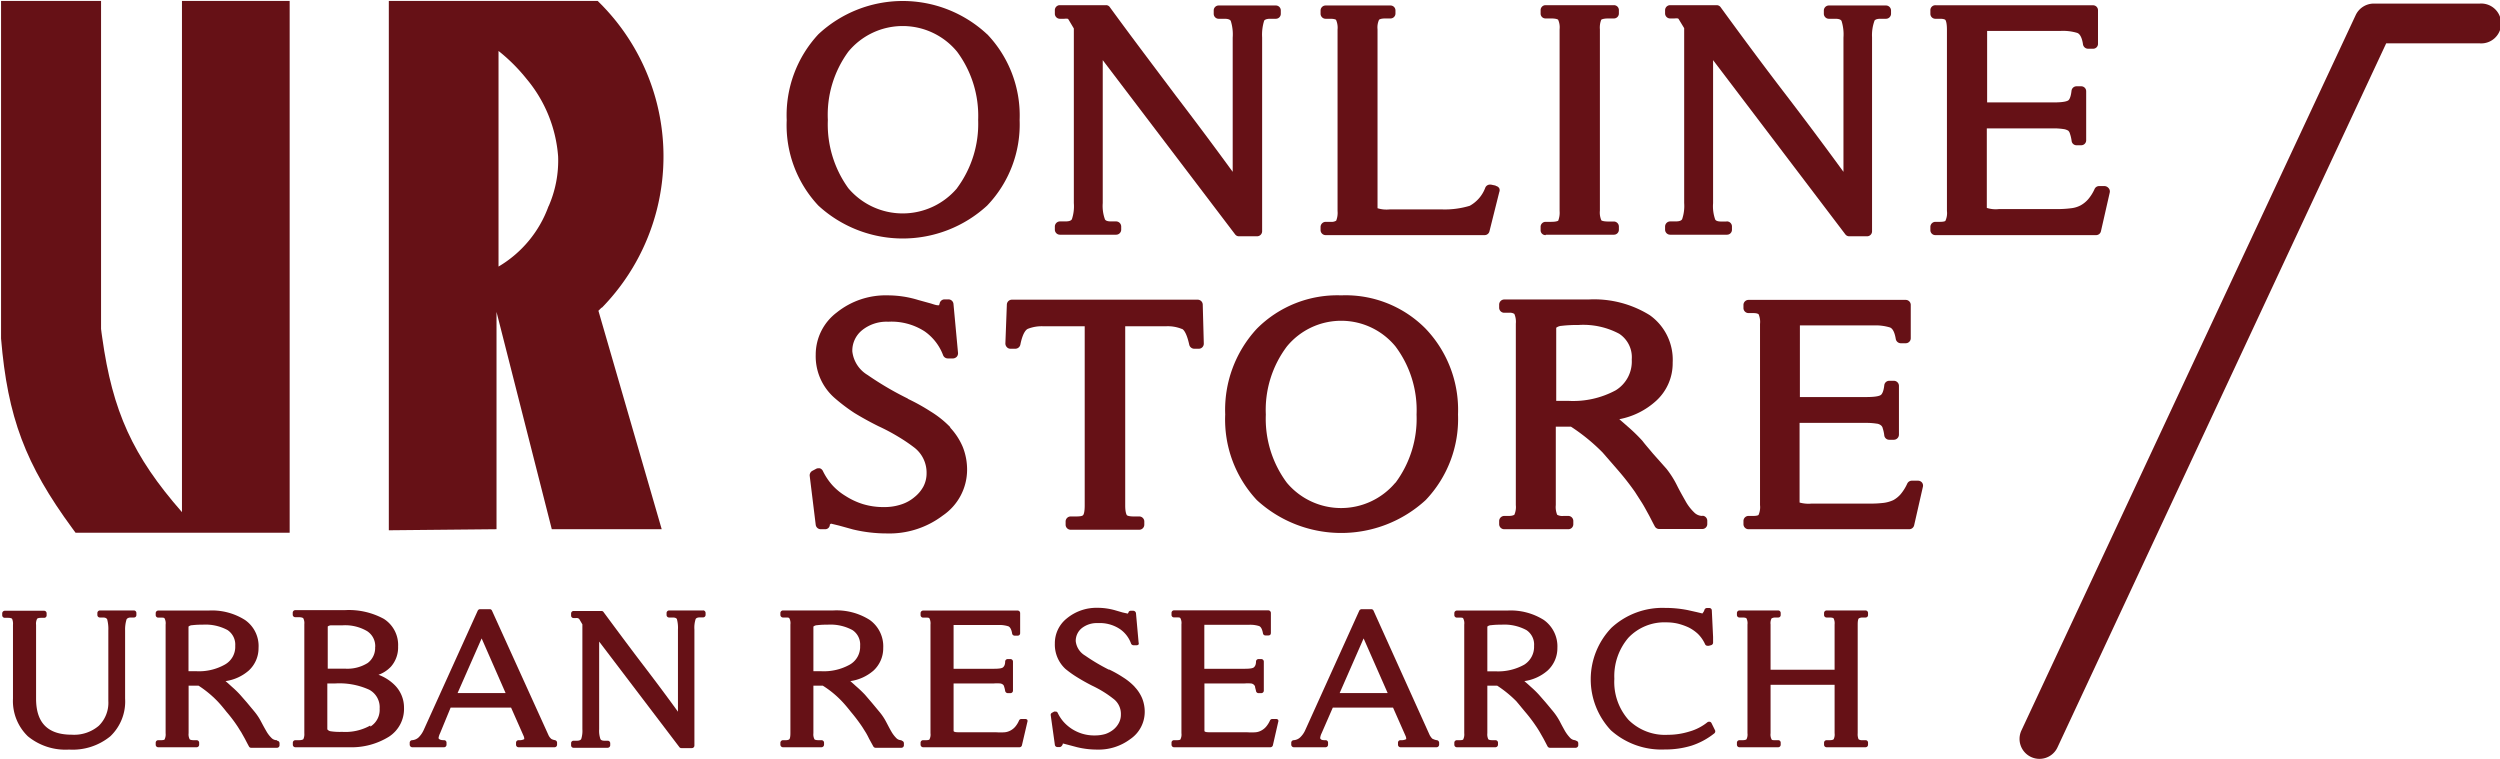 <svg id="レイヤー_1" data-name="レイヤー 1" xmlns="http://www.w3.org/2000/svg" viewBox="0 0 237 72"><defs><style>.cls-1{fill:#661116;}</style></defs><title>sp-header-logo</title><path class="cls-1" d="M93.58,3.25a11.72,11.72,0,0,0-16,0,11.27,11.27,0,0,0-3,8.14,11.13,11.13,0,0,0,3,8.1,11.82,11.82,0,0,0,16,0,11.11,11.11,0,0,0,3.08-8.11,11.15,11.15,0,0,0-3.08-8.14m-2.85,14.6a6.75,6.75,0,0,1-10.31,0,10.33,10.33,0,0,1-1.94-6.47,10.14,10.14,0,0,1,1.94-6.47,6.68,6.68,0,0,1,10.31,0,10.2,10.2,0,0,1,2,6.47,10.23,10.23,0,0,1-2,6.46"/><path class="cls-1" d="M100.43,22.25h5.38a.48.48,0,0,0,.48-.47v-.31a.49.49,0,0,0-.48-.48h-.5c-.47,0-.55-.16-.57-.22a3.7,3.7,0,0,1-.2-1.52V5.7l12.55,16.52a.45.45,0,0,0,.38.18h1.7a.48.48,0,0,0,.48-.47V3.55A4.45,4.45,0,0,1,119.83,2c0-.05.11-.22.57-.22h.54a.47.47,0,0,0,.48-.47V1a.47.47,0,0,0-.48-.48h-5.41a.47.47,0,0,0-.47.48v.31a.47.47,0,0,0,.47.47h.57c.32,0,.52.08.58.21a4.27,4.27,0,0,1,.18,1.59V16.29c-1.8-2.47-3.61-4.89-5.4-7.23-2-2.67-4.15-5.5-6.24-8.37a.43.43,0,0,0-.38-.2h-4.41A.48.48,0,0,0,100,1v.31a.48.48,0,0,0,.48.47h.4a1.55,1.55,0,0,1,.35,0,.3.3,0,0,1,.07.08l.5.84V19.25a3.87,3.87,0,0,1-.18,1.52c-.07.15-.27.22-.61.22h-.53a.49.49,0,0,0-.48.48v.31a.48.48,0,0,0,.48.47"/><path class="cls-1" d="M141.77,17.59l-.43-.09-.1,0a.48.48,0,0,0-.43.28,3.24,3.24,0,0,1-1.48,1.73,8.19,8.19,0,0,1-2.7.34h-4.87a2.87,2.87,0,0,1-1.17-.11V2.78a1.77,1.77,0,0,1,.14-.9s.1-.13.59-.13h.5a.47.47,0,0,0,.47-.47V1a.47.47,0,0,0-.47-.48h-6.15a.48.48,0,0,0-.48.48v.31a.48.48,0,0,0,.48.47h.47c.35,0,.51.08.52.11a1.86,1.86,0,0,1,.14.92V20a2,2,0,0,1-.13.92.84.84,0,0,1-.53.11h-.47a.49.49,0,0,0-.48.48v.31a.48.48,0,0,0,.48.47h15.07a.47.47,0,0,0,.46-.36l.93-3.72a.45.45,0,0,0,0-.36.47.47,0,0,0-.31-.22"/><path class="cls-1" d="M146.55,22.25H153a.47.47,0,0,0,.47-.47v-.31A.48.48,0,0,0,153,21h-.53c-.54,0-.66-.11-.66-.11a1.86,1.86,0,0,1-.14-.92V2.78a2,2,0,0,1,.13-.91s.13-.12.67-.12H153a.47.47,0,0,0,.47-.47V1A.47.47,0,0,0,153,.49h-6.48a.47.47,0,0,0-.47.48v.31a.46.46,0,0,0,.47.47h.54c.53,0,.65.12.65.12a1.76,1.76,0,0,1,.14.91V20a2.12,2.12,0,0,1-.13.92s-.13.11-.66.11h-.54a.47.47,0,0,0-.47.48v.31a.46.46,0,0,0,.47.47"/><path class="cls-1" d="M163.65,21h-.49c-.47,0-.55-.16-.57-.22a3.78,3.78,0,0,1-.19-1.52V5.7l12.54,16.52a.46.46,0,0,0,.38.18H177a.47.47,0,0,0,.47-.47V3.54A4,4,0,0,1,177.69,2c0-.05.1-.22.57-.22h.53a.48.48,0,0,0,.48-.47V1a.48.48,0,0,0-.48-.48h-5.41a.48.48,0,0,0-.48.48v.31a.48.48,0,0,0,.48.47H174c.33,0,.52.08.58.21a4.24,4.24,0,0,1,.18,1.58V16.29c-1.82-2.5-3.64-4.93-5.4-7.23-2.06-2.68-4.16-5.51-6.24-8.37a.46.46,0,0,0-.38-.2h-4.41a.48.48,0,0,0-.48.48v.31a.48.48,0,0,0,.48.47h.4a1.47,1.47,0,0,1,.35,0,.3.3,0,0,1,.07.08l.51.84V19.25a3.9,3.9,0,0,1-.19,1.52c-.07.15-.28.22-.61.22h-.53a.49.49,0,0,0-.48.48v.31a.48.48,0,0,0,.48.47h5.37a.47.47,0,0,0,.49-.47v-.31a.48.48,0,0,0-.49-.48"/><path class="cls-1" d="M199.88,17.82a.51.51,0,0,0-.37-.18H199a.47.47,0,0,0-.43.27,4,4,0,0,1-.63,1,2.66,2.66,0,0,1-.7.56,2.5,2.5,0,0,1-.89.27,10.1,10.1,0,0,1-1.33.08h-5.51a2.8,2.8,0,0,1-1.16-.11V12.17h6.3a6.15,6.15,0,0,1,1,.07,1.14,1.14,0,0,1,.42.15.59.59,0,0,1,.16.28,3.52,3.52,0,0,1,.16.69.46.46,0,0,0,.46.41h.44a.47.47,0,0,0,.48-.47V8.65a.47.47,0,0,0-.48-.47h-.44a.48.48,0,0,0-.47.42c-.07.66-.23.86-.3.91s-.31.2-1.4.2h-6.3V2.93h7a4.66,4.66,0,0,1,1.54.19c.34.12.49.67.55,1.1a.49.49,0,0,0,.48.4h.47a.46.46,0,0,0,.47-.48l0-3.16a.47.47,0,0,0-.46-.48h-14.9A.47.47,0,0,0,183,1v.31a.47.47,0,0,0,.48.47h.46c.31,0,.46.07.49.12s.14.25.14.92V20a1.73,1.73,0,0,1-.14.92c0,.05-.18.11-.49.11h-.46a.48.48,0,0,0-.48.48v.31a.47.47,0,0,0,.48.47h15.22a.47.47,0,0,0,.47-.37l.83-3.65a.49.49,0,0,0-.08-.41"/><path class="cls-1" d="M90.09,40.5A9.47,9.47,0,0,0,88.21,39a18.85,18.85,0,0,0-2.12-1.18.3.3,0,0,0-.1-.07,29.4,29.4,0,0,1-3.74-2.2,3,3,0,0,1-1.45-2.24,2.49,2.49,0,0,1,.92-2,3.68,3.68,0,0,1,2.48-.81,5.79,5.79,0,0,1,3.45.91,4.82,4.82,0,0,1,1.75,2.25.48.48,0,0,0,.45.32l.52,0a.53.53,0,0,0,.34-.17.5.5,0,0,0,.11-.36l-.43-4.63a.48.48,0,0,0-.48-.44h-.37a.48.48,0,0,0-.46.37,1.18,1.18,0,0,1-.06.19l-.09,0c-.2,0-.45-.1-.72-.18l-1.16-.32A9.84,9.84,0,0,0,84.17,28a7.4,7.4,0,0,0-4.84,1.62,5,5,0,0,0-2,4,5.25,5.25,0,0,0,1.84,4.15A17.06,17.06,0,0,0,81,39.15c.69.42,1.46.85,2.29,1.26a18.66,18.66,0,0,1,1.88,1,15.8,15.8,0,0,1,1.48,1,3,3,0,0,1,1.19,2.45,2.69,2.69,0,0,1-.3,1.26,3.31,3.31,0,0,1-.84,1,3.67,3.67,0,0,1-1.26.7,5,5,0,0,1-1.63.25,6.62,6.62,0,0,1-2-.28,6.75,6.75,0,0,1-1.65-.77A5.61,5.61,0,0,1,78.91,46,5.9,5.9,0,0,1,78,44.63a.5.5,0,0,0-.29-.24l-.14,0a.48.48,0,0,0-.23.07l-.34.18a.49.49,0,0,0-.24.47l.57,4.64a.48.48,0,0,0,.47.42h.4a.44.44,0,0,0,.47-.45s0,0,.11-.08l.78.19,1.3.36a13.65,13.65,0,0,0,3.19.38,8.38,8.38,0,0,0,5.33-1.7,5.25,5.25,0,0,0,2.3-4.3,5.78,5.78,0,0,0-.41-2.2,6.2,6.2,0,0,0-1.2-1.84"/><path class="cls-1" d="M113.49,28.41H95.93a.48.48,0,0,0-.48.46l-.14,3.69a.5.5,0,0,0,.14.35.45.45,0,0,0,.35.15h.46a.49.49,0,0,0,.47-.39c.25-1.24.6-1.45.72-1.5a3.58,3.58,0,0,1,1.45-.24h3.93v17c0,.66-.11.86-.15.9s-.1.13-.65.13h-.53a.48.48,0,0,0-.48.47v.31a.48.48,0,0,0,.48.48H108a.48.48,0,0,0,.48-.48v-.31a.48.48,0,0,0-.48-.47h-.53c-.46,0-.63-.09-.65-.13s-.15-.24-.15-.9v-17h3.87a3.54,3.54,0,0,1,1.49.25c.1,0,.44.25.71,1.5a.49.49,0,0,0,.47.38h.44a.46.46,0,0,0,.34-.15.48.48,0,0,0,.13-.35l-.1-3.69a.48.48,0,0,0-.48-.46"/><path class="cls-1" d="M127.15,28a10.76,10.76,0,0,0-8,3.16,11.31,11.31,0,0,0-3,8.13,11.18,11.18,0,0,0,3,8.12,11.83,11.83,0,0,0,16,0,11.13,11.13,0,0,0,3.07-8.12,11.14,11.14,0,0,0-3.07-8.13,10.66,10.66,0,0,0-8-3.16m5.13,17.76a6.71,6.71,0,0,1-10.29,0A10.16,10.16,0,0,1,120,39.3,10,10,0,0,1,122,32.84a6.66,6.66,0,0,1,10.29,0,10.07,10.07,0,0,1,2,6.46,10.18,10.18,0,0,1-2,6.47"/><path class="cls-1" d="M161.41,48.91a1.1,1.1,0,0,1-.81-.34,4.49,4.49,0,0,1-.81-1.06c-.26-.46-.54-.95-.81-1.49a8.81,8.81,0,0,0-1-1.58L156.7,43c-.38-.46-.73-.85-1-1.21a16.41,16.41,0,0,0-1.25-1.23l-.94-.82A7.15,7.15,0,0,0,157,38a4.81,4.81,0,0,0,1.57-3.63,5.18,5.18,0,0,0-2.17-4.49,10,10,0,0,0-5.79-1.49h-8a.49.49,0,0,0-.49.48v.31a.48.48,0,0,0,.49.47h.45a.77.77,0,0,1,.5.11,1.86,1.86,0,0,1,.14.92V47.88a1.82,1.82,0,0,1-.14.92s-.16.11-.5.11h-.45a.49.49,0,0,0-.49.47v.31a.48.48,0,0,0,.49.48h6.07a.47.47,0,0,0,.47-.48v-.31a.48.48,0,0,0-.47-.47h-.46a1,1,0,0,1-.6-.11,1.91,1.91,0,0,1-.13-.92V40.45l1.44,0a18,18,0,0,1,3,2.45l1.39,1.6A25.79,25.79,0,0,1,155,46.64c.19.3.41.64.64,1s.43.75.61,1.07.38.74.63,1.2a.47.47,0,0,0,.42.24h4.07a.47.47,0,0,0,.48-.48v-.31a.48.48,0,0,0-.48-.47M147.53,31.07a.93.93,0,0,1,.5-.18,12.52,12.52,0,0,1,1.59-.08,7.24,7.24,0,0,1,3.88.83,2.66,2.66,0,0,1,1.19,2.44A3.2,3.2,0,0,1,153.17,37a8.47,8.47,0,0,1-4.52,1h-1.12Z"/><path class="cls-1" d="M181.78,45.57h-.53a.48.48,0,0,0-.44.27,4.45,4.45,0,0,1-.62,1,2.54,2.54,0,0,1-.7.57,3.14,3.14,0,0,1-.9.26,10,10,0,0,1-1.32.07h-5.52a3.15,3.15,0,0,1-1.15-.1V40.09h6.3a6.25,6.25,0,0,1,1,.07.77.77,0,0,1,.41.16.47.47,0,0,1,.17.27,3.58,3.58,0,0,1,.15.69.47.47,0,0,0,.47.41h.44a.49.49,0,0,0,.48-.48V36.58a.48.48,0,0,0-.48-.48h-.44a.47.47,0,0,0-.47.42c-.07.65-.24.85-.31.91s-.31.21-1.39.21h-6.3V30.85h7a4.64,4.64,0,0,1,1.53.19c.34.12.49.67.56,1.1a.49.49,0,0,0,.47.4h.47a.48.48,0,0,0,.34-.14.47.47,0,0,0,.14-.33l0-3.18a.48.48,0,0,0-.48-.46h-14.9a.48.48,0,0,0-.48.47v.31a.48.48,0,0,0,.48.47h.46c.33,0,.47.08.5.12a1.84,1.84,0,0,1,.13.91V47.88a1.8,1.8,0,0,1-.13.91c0,.06-.19.12-.5.12h-.46a.48.48,0,0,0-.48.47v.31a.48.48,0,0,0,.48.48h15.23a.48.48,0,0,0,.47-.37l.83-3.65a.47.47,0,0,0-.09-.41.48.48,0,0,0-.37-.17"/><path class="cls-1" d="M17.25,48.55C12.58,43.22,10.67,39,9.69,32c-.06-.33-.06-.5-.11-.82V.09H.1v32c.62,7.46,2.31,11.94,6.76,18,.12.15.19.25.3.41h20.3V.09H17.25Z"/><path class="cls-1" d="M57.06,29.17A20.53,20.53,0,0,0,56.66.09H36.86V50.27l10.21-.1V29.57l5.24,20.6H62.73l-6-20.71.29-.29M52,19.55a10.94,10.94,0,0,1-4.74,5.72V4.83a16.53,16.53,0,0,1,2.65,2.64,12.93,12.93,0,0,1,3,7.36,10.77,10.77,0,0,1-.9,4.72"/><path class="cls-1" d="M12.66,57.87H9.47a.25.25,0,0,0-.24.25v.18a.24.24,0,0,0,.24.24h.3c.3,0,.36.13.39.17a3.6,3.6,0,0,1,.11,1.06v6.68a3.05,3.05,0,0,1-.9,2.35,3.6,3.6,0,0,1-2.56.85c-2.28,0-3.39-1.12-3.39-3.42v-7a1,1,0,0,1,.1-.57s.06-.09.38-.09h.28a.23.23,0,0,0,.24-.24v-.18a.24.24,0,0,0-.24-.25H.46a.25.25,0,0,0-.25.25v.18a.24.24,0,0,0,.25.24H.75c.3,0,.38.07.4.1a1.2,1.2,0,0,1,.08.56v7A4.65,4.65,0,0,0,2.64,69.8a5.62,5.62,0,0,0,3.91,1.26,5.64,5.64,0,0,0,3.91-1.26,4.55,4.55,0,0,0,1.4-3.57V59.77A3.26,3.26,0,0,1,12,58.71s.09-.17.39-.17h.3a.23.23,0,0,0,.24-.24v-.18a.24.24,0,0,0-.24-.25"/><path class="cls-1" d="M26.25,70.17a.7.7,0,0,1-.52-.22,2.83,2.83,0,0,1-.49-.65c-.16-.27-.32-.57-.49-.89a5.27,5.27,0,0,0-.62-.94l-.74-.89-.63-.72a8.9,8.9,0,0,0-.75-.73c-.2-.18-.4-.37-.63-.56a4.26,4.26,0,0,0,2.2-1,2.88,2.88,0,0,0,.93-2.14,3,3,0,0,0-1.29-2.66,5.85,5.85,0,0,0-3.45-.89H15a.25.25,0,0,0-.24.25v.18a.24.24,0,0,0,.24.24h.28c.17,0,.29,0,.33.09a1,1,0,0,1,.09.57V69.51a1.08,1.08,0,0,1-.09.57c0,.06-.16.09-.33.09H15a.24.24,0,0,0-.24.24v.19a.24.24,0,0,0,.24.24h3.64a.24.24,0,0,0,.24-.24v-.19a.24.24,0,0,0-.24-.24h-.28c-.26,0-.36-.06-.38-.09a1,1,0,0,1-.1-.57V65h.94a10.15,10.15,0,0,1,1.8,1.48c.21.22.49.54.85,1a13.29,13.29,0,0,1,1,1.31c.12.17.24.39.39.61l.36.64c.11.21.23.45.38.72a.23.23,0,0,0,.21.13h2.45a.24.24,0,0,0,.24-.24v-.19a.24.24,0,0,0-.24-.24M17.87,59.4a.55.55,0,0,1,.34-.13,7.69,7.69,0,0,1,1-.05,4.38,4.38,0,0,1,2.36.51,1.66,1.66,0,0,1,.73,1.5A1.92,1.92,0,0,1,21.32,63a5,5,0,0,1-2.72.63h-.73Z"/><path class="cls-1" d="M35.79,64a3,3,0,0,0,1.27-.8,2.76,2.76,0,0,0,.68-1.91,2.93,2.93,0,0,0-1.35-2.62,6.92,6.92,0,0,0-3.68-.83H28a.25.25,0,0,0-.25.25v.18a.24.24,0,0,0,.25.24h.31c.33,0,.42.08.44.1a1,1,0,0,1,.1.56V69.51a1.15,1.15,0,0,1-.09.56s-.08.1-.42.1H28a.24.24,0,0,0-.24.24v.19a.24.24,0,0,0,.24.24h5.11a6.73,6.73,0,0,0,3.76-1,3.13,3.13,0,0,0,1.43-2.74,3,3,0,0,0-.9-2.17,4.26,4.26,0,0,0-1.63-1m-.67,4.85a4.82,4.82,0,0,1-2.67.6,5.67,5.67,0,0,1-1.11-.06.48.48,0,0,1-.29-.18V64.79h.77a6.83,6.83,0,0,1,3.19.59,1.88,1.88,0,0,1,1,1.8,1.86,1.86,0,0,1-.88,1.7m.45-7.58a1.78,1.78,0,0,1-.7,1.55,3.62,3.62,0,0,1-2.12.54H31.07v-4a.54.54,0,0,1,.33-.11l1.08,0a4.1,4.1,0,0,1,2.32.55,1.69,1.69,0,0,1,.77,1.53"/><path class="cls-1" d="M52.65,70.17a1.07,1.07,0,0,1-.37-.11A1,1,0,0,1,52,69.7L46.64,57.89a.23.23,0,0,0-.22-.14h-.91a.25.25,0,0,0-.22.14L40.16,69.22a2.34,2.34,0,0,1-.47.68,1,1,0,0,1-.63.27.24.24,0,0,0-.22.24v.19a.25.25,0,0,0,.25.24h3a.24.24,0,0,0,.24-.24v-.19a.25.25,0,0,0-.06-.17.24.24,0,0,0-.18-.07c-.34,0-.46-.08-.52-.19a1.56,1.56,0,0,1,.15-.47l1-2.43h5.73l1.18,2.67a.69.69,0,0,1,.07.32,1,1,0,0,1-.54.1.24.24,0,0,0-.24.24v.19a.24.24,0,0,0,.24.24h3.41a.24.24,0,0,0,.24-.24v-.19a.24.24,0,0,0-.2-.24M43.38,65.7l2.28-5.18,2.27,5.18Z"/><path class="cls-1" d="M66.68,57.87H63.43a.25.25,0,0,0-.24.25v.18a.24.24,0,0,0,.24.24h.35q.31,0,.39.15a3.17,3.17,0,0,1,.1,1v7.78c-1.1-1.52-2.21-3-3.31-4.44-1.23-1.61-2.49-3.31-3.74-5a.23.23,0,0,0-.2-.11H54.37a.24.24,0,0,0-.23.25v.18a.23.23,0,0,0,.23.24h.25a.36.36,0,0,1,.29.09l.3.51v9.94a2.52,2.52,0,0,1-.11.93s-.07.16-.4.16h-.33a.23.23,0,0,0-.23.24v.19a.23.23,0,0,0,.23.24H57.6a.25.25,0,0,0,.25-.24v-.19a.24.24,0,0,0-.25-.24h-.3c-.3,0-.36-.12-.38-.16a2.38,2.38,0,0,1-.12-.93V60.82l7.6,10a.23.23,0,0,0,.19.1h1a.24.24,0,0,0,.24-.24v-11a2.62,2.62,0,0,1,.12-1s.07-.15.38-.15h.32a.24.24,0,0,0,.24-.24v-.18a.25.25,0,0,0-.24-.25"/><path class="cls-1" d="M85.49,70.17A.67.67,0,0,1,85,70a2.86,2.86,0,0,1-.5-.65c-.16-.27-.31-.57-.48-.89a5.27,5.27,0,0,0-.62-.94l-.74-.89L82,65.86c-.2-.21-.45-.46-.76-.73s-.4-.37-.63-.56a4.26,4.26,0,0,0,2.2-1,2.88,2.88,0,0,0,.92-2.14,3.07,3.07,0,0,0-1.28-2.66A5.87,5.87,0,0,0,79,57.87H74.23a.25.25,0,0,0-.25.25v.18a.25.25,0,0,0,.25.24h.28c.17,0,.29,0,.33.09a1,1,0,0,1,.09.57V69.51c0,.39-.06.53-.1.57s-.15.09-.32.09h-.28a.25.25,0,0,0-.25.24v.19a.25.25,0,0,0,.25.24h3.64a.25.25,0,0,0,.25-.24v-.19a.24.24,0,0,0-.25-.24H77.6c-.33,0-.39-.08-.39-.09a1,1,0,0,1-.1-.57V65H78a9.26,9.26,0,0,1,1.81,1.48c.21.22.49.54.85,1a16.16,16.16,0,0,1,1,1.31c.12.17.25.39.39.61s.25.45.35.65l.39.71a.25.25,0,0,0,.22.13h2.44a.24.24,0,0,0,.24-.24v-.19a.24.24,0,0,0-.24-.24M77.11,59.4a.57.57,0,0,1,.34-.13,7.69,7.69,0,0,1,1-.05,4.38,4.38,0,0,1,2.36.51,1.64,1.64,0,0,1,.73,1.5A1.94,1.94,0,0,1,80.57,63a5.05,5.05,0,0,1-2.74.63h-.72Z"/><path class="cls-1" d="M97.15,68.16h-.32a.24.24,0,0,0-.22.13,2.29,2.29,0,0,1-.38.62,1.54,1.54,0,0,1-.43.34,1.47,1.47,0,0,1-.55.17,6.15,6.15,0,0,1-.81,0h-3.3c-.48,0-.66,0-.74-.11V64.79h3.82a4.42,4.42,0,0,1,.59,0,.53.53,0,0,1,.27.11.32.32,0,0,1,.11.19,2.46,2.46,0,0,1,.1.41.26.26,0,0,0,.24.21h.26a.24.24,0,0,0,.24-.24V62.72a.24.24,0,0,0-.24-.24h-.26a.24.24,0,0,0-.24.22c0,.39-.15.52-.21.57s-.21.13-.86.13H90.4V59.25h4.24a2.78,2.78,0,0,1,.94.12c.22.08.33.42.37.69a.24.24,0,0,0,.24.2h.28a.25.25,0,0,0,.17-.06.26.26,0,0,0,.07-.18l0-1.9a.24.24,0,0,0-.24-.24H87.52a.25.25,0,0,0-.25.25v.18a.24.24,0,0,0,.25.24h.27c.17,0,.29,0,.33.09a1.08,1.08,0,0,1,.09.57V69.51a1,1,0,0,1-.09.57c0,.06-.16.09-.33.09h-.27a.24.24,0,0,0-.25.24v.19a.25.25,0,0,0,.25.24h9.13a.24.24,0,0,0,.23-.19l.51-2.19a.29.29,0,0,0,0-.22.26.26,0,0,0-.19-.08"/><path class="cls-1" d="M107.57,65.11a5.7,5.7,0,0,0-1.12-.91,10.81,10.81,0,0,0-1.28-.72l-.06,0a18.42,18.42,0,0,1-2.24-1.33,1.81,1.81,0,0,1-.89-1.37,1.55,1.55,0,0,1,.56-1.22,2.29,2.29,0,0,1,1.53-.49,3.45,3.45,0,0,1,2.09.56A2.8,2.8,0,0,1,107.22,61a.26.26,0,0,0,.23.17l.32,0a.25.25,0,0,0,.17-.08.27.27,0,0,0,0-.18l-.25-2.78a.27.27,0,0,0-.25-.23h-.21A.25.25,0,0,0,107,58a.33.33,0,0,1-.09.17l-.49-.11-.69-.2a6.09,6.09,0,0,0-1.71-.24,4.42,4.42,0,0,0-2.88,1A3,3,0,0,0,100,61,3.14,3.14,0,0,0,101,63.41a9.69,9.69,0,0,0,1.14.81c.42.26.88.52,1.37.77a10.83,10.83,0,0,1,1.14.62,10.17,10.17,0,0,1,.88.62,1.78,1.78,0,0,1,.73,1.5,1.66,1.66,0,0,1-.18.78,2,2,0,0,1-.51.64,2.49,2.49,0,0,1-.77.43,3.48,3.48,0,0,1-1,.14,3.91,3.91,0,0,1-1.22-.17,4,4,0,0,1-1-.47,3.93,3.93,0,0,1-.78-.68,3.69,3.69,0,0,1-.53-.82.2.2,0,0,0-.15-.12l-.07,0a.24.24,0,0,0-.12,0l-.2.11a.22.22,0,0,0-.12.24L100,70.6a.24.24,0,0,0,.24.22h.23c.14,0,.29-.21.29-.34l.54.14.79.21a8,8,0,0,0,1.89.23,5,5,0,0,0,3.18-1,3.12,3.12,0,0,0,1.36-2.55,3.42,3.42,0,0,0-.24-1.3,3.59,3.59,0,0,0-.71-1.09"/><path class="cls-1" d="M120.94,68.16h-.32a.24.24,0,0,0-.22.13,2.46,2.46,0,0,1-.39.62,1.54,1.54,0,0,1-.43.34,1.37,1.37,0,0,1-.55.17,6,6,0,0,1-.8,0h-3.31c-.47,0-.66,0-.74-.11V64.79H118a4.26,4.26,0,0,1,.58,0,.46.46,0,0,1,.27.11.4.4,0,0,1,.13.19c0,.1.06.25.09.41a.24.24,0,0,0,.23.21h.27a.24.24,0,0,0,.24-.24V62.72a.24.24,0,0,0-.24-.24h-.27a.24.24,0,0,0-.23.22c0,.39-.15.52-.21.57s-.22.13-.86.13h-3.83v-4a.92.92,0,0,0,0-.17h4.25a2.78,2.78,0,0,1,.94.12c.22.08.32.42.37.69a.23.23,0,0,0,.23.2h.28a.28.28,0,0,0,.18-.06.3.3,0,0,0,.06-.18v-1.9a.25.25,0,0,0-.25-.24h-8.94a.24.24,0,0,0-.23.25v.18a.23.23,0,0,0,.23.24h.28c.18,0,.3,0,.34.09a1,1,0,0,1,.09.57V69.51a1,1,0,0,1-.09.57c0,.06-.16.09-.34.09h-.28a.23.23,0,0,0-.23.24v.19a.24.24,0,0,0,.23.24h9.14a.25.25,0,0,0,.24-.19l.5-2.19a.29.29,0,0,0,0-.22.27.27,0,0,0-.19-.08"/><path class="cls-1" d="M136.22,70.17a1.17,1.17,0,0,1-.36-.11c-.05,0-.16-.09-.32-.36l-5.33-11.81a.23.23,0,0,0-.22-.14h-.9a.27.27,0,0,0-.23.14l-5.12,11.32a2.16,2.16,0,0,1-.48.69,1,1,0,0,1-.62.27.24.24,0,0,0-.23.24v.19a.25.25,0,0,0,.25.24h3a.24.24,0,0,0,.24-.24v-.19a.23.23,0,0,0-.24-.24c-.25,0-.43,0-.51-.19a1.36,1.36,0,0,1,.14-.47l1.06-2.43h5.71l1.18,2.67a.69.69,0,0,1,.07.32,1,1,0,0,1-.53.1.23.23,0,0,0-.25.24v.19a.24.24,0,0,0,.25.24h3.4a.25.25,0,0,0,.25-.24v-.19a.25.25,0,0,0-.21-.24M127,65.7l2.27-5.18,2.28,5.18Z"/><path class="cls-1" d="M149.37,70.17a.7.7,0,0,1-.52-.22,3.55,3.55,0,0,1-.49-.65c-.15-.27-.32-.57-.48-.89a5.87,5.87,0,0,0-.62-.94l-.74-.89-.63-.72a8.9,8.9,0,0,0-.75-.73c-.19-.18-.41-.37-.63-.56a4.26,4.26,0,0,0,2.2-1,2.88,2.88,0,0,0,.93-2.14,3.07,3.07,0,0,0-1.29-2.66,5.89,5.89,0,0,0-3.45-.89h-4.79a.25.25,0,0,0-.24.25v.18a.24.24,0,0,0,.24.24h.29c.17,0,.29,0,.32.09a1,1,0,0,1,.09.57V69.51a1.08,1.08,0,0,1-.09.57c0,.06-.15.09-.32.09h-.29a.24.24,0,0,0-.24.24v.19a.24.24,0,0,0,.24.24h3.64a.25.25,0,0,0,.26-.24v-.19a.24.24,0,0,0-.26-.24h-.27c-.32,0-.38-.08-.39-.09a1.08,1.08,0,0,1-.09-.57V65h.93a10.84,10.84,0,0,1,1.82,1.48l.83,1a14.16,14.16,0,0,1,1,1.31c.12.17.26.39.39.61l.37.65.37.71a.26.26,0,0,0,.22.13h2.44a.25.25,0,0,0,.25-.24v-.19a.24.24,0,0,0-.25-.24M141,59.4a.55.55,0,0,1,.34-.13,7.81,7.81,0,0,1,1-.05,4.4,4.4,0,0,1,2.36.51,1.64,1.64,0,0,1,.73,1.5,2,2,0,0,1-.93,1.78,5.07,5.07,0,0,1-2.74.63H141Z"/><path class="cls-1" d="M162.26,68.57a.26.26,0,0,0-.17-.15H162a.25.25,0,0,0-.15.06,4.8,4.8,0,0,1-1.7.87,6.89,6.89,0,0,1-2.05.31,4.9,4.9,0,0,1-3.72-1.42,5.42,5.42,0,0,1-1.34-3.89,5.6,5.6,0,0,1,1.33-3.89A4.71,4.71,0,0,1,158,59a4.79,4.79,0,0,1,1.06.12,5.84,5.84,0,0,1,1,.35,3.79,3.79,0,0,1,.9.62,3.28,3.28,0,0,1,.69,1,.25.25,0,0,0,.22.13H162l.22-.06a.25.25,0,0,0,.18-.24l0-.54-.12-2.51a.23.23,0,0,0-.24-.23h-.22a.25.25,0,0,0-.24.18.67.67,0,0,1-.13.25s-.07.09-.05.09l-.54-.13-.85-.19a10.94,10.94,0,0,0-2.17-.21,7.13,7.13,0,0,0-5.07,1.88,7.06,7.06,0,0,0-.06,9.72,7.18,7.18,0,0,0,5.13,1.82,8.41,8.41,0,0,0,2.51-.36,6.85,6.85,0,0,0,2.17-1.17.25.25,0,0,0,.07-.28Z"/><path class="cls-1" d="M176.21,58.63s.13-.09.35-.09h.29a.23.23,0,0,0,.24-.24v-.18a.24.24,0,0,0-.24-.25h-3.69a.25.25,0,0,0-.24.25v.18a.24.24,0,0,0,.24.24h.29c.32,0,.38.08.38.09a1.08,1.08,0,0,1,.09.57v4.29h-6.07V59.2a1,1,0,0,1,.09-.57s.13-.09.35-.09h.28a.23.23,0,0,0,.24-.24v-.18a.24.24,0,0,0-.24-.25H164.9a.25.25,0,0,0-.24.25v.18a.24.24,0,0,0,.24.24h.29c.32,0,.38.08.38.09a1,1,0,0,1,.09.57V69.51a1,1,0,0,1-.09.57s-.06.09-.38.09h-.29a.24.24,0,0,0-.24.24v.19a.24.24,0,0,0,.24.24h3.67a.24.24,0,0,0,.24-.24v-.19a.23.23,0,0,0-.24-.24h-.28c-.22,0-.32,0-.35-.09a1,1,0,0,1-.09-.57V64.92h6.07v4.59a1,1,0,0,1-.09.57s-.06.09-.38.09h-.29a.24.24,0,0,0-.24.24v.19a.24.24,0,0,0,.24.24h3.69a.24.24,0,0,0,.24-.24v-.19a.23.23,0,0,0-.24-.24h-.29a.55.55,0,0,1-.37-.09,1.27,1.27,0,0,1-.08-.57V59.2c0-.4.06-.53.1-.57"/><path class="cls-1" d="M193.34,71.94a1.87,1.87,0,0,1-.8-.18,1.89,1.89,0,0,1-.91-2.51L223.32,1.43A1.9,1.9,0,0,1,225,.34h10.08a1.89,1.89,0,1,1,0,3.77h-8.87L195.05,70.85a1.88,1.88,0,0,1-1.71,1.09"/></svg>